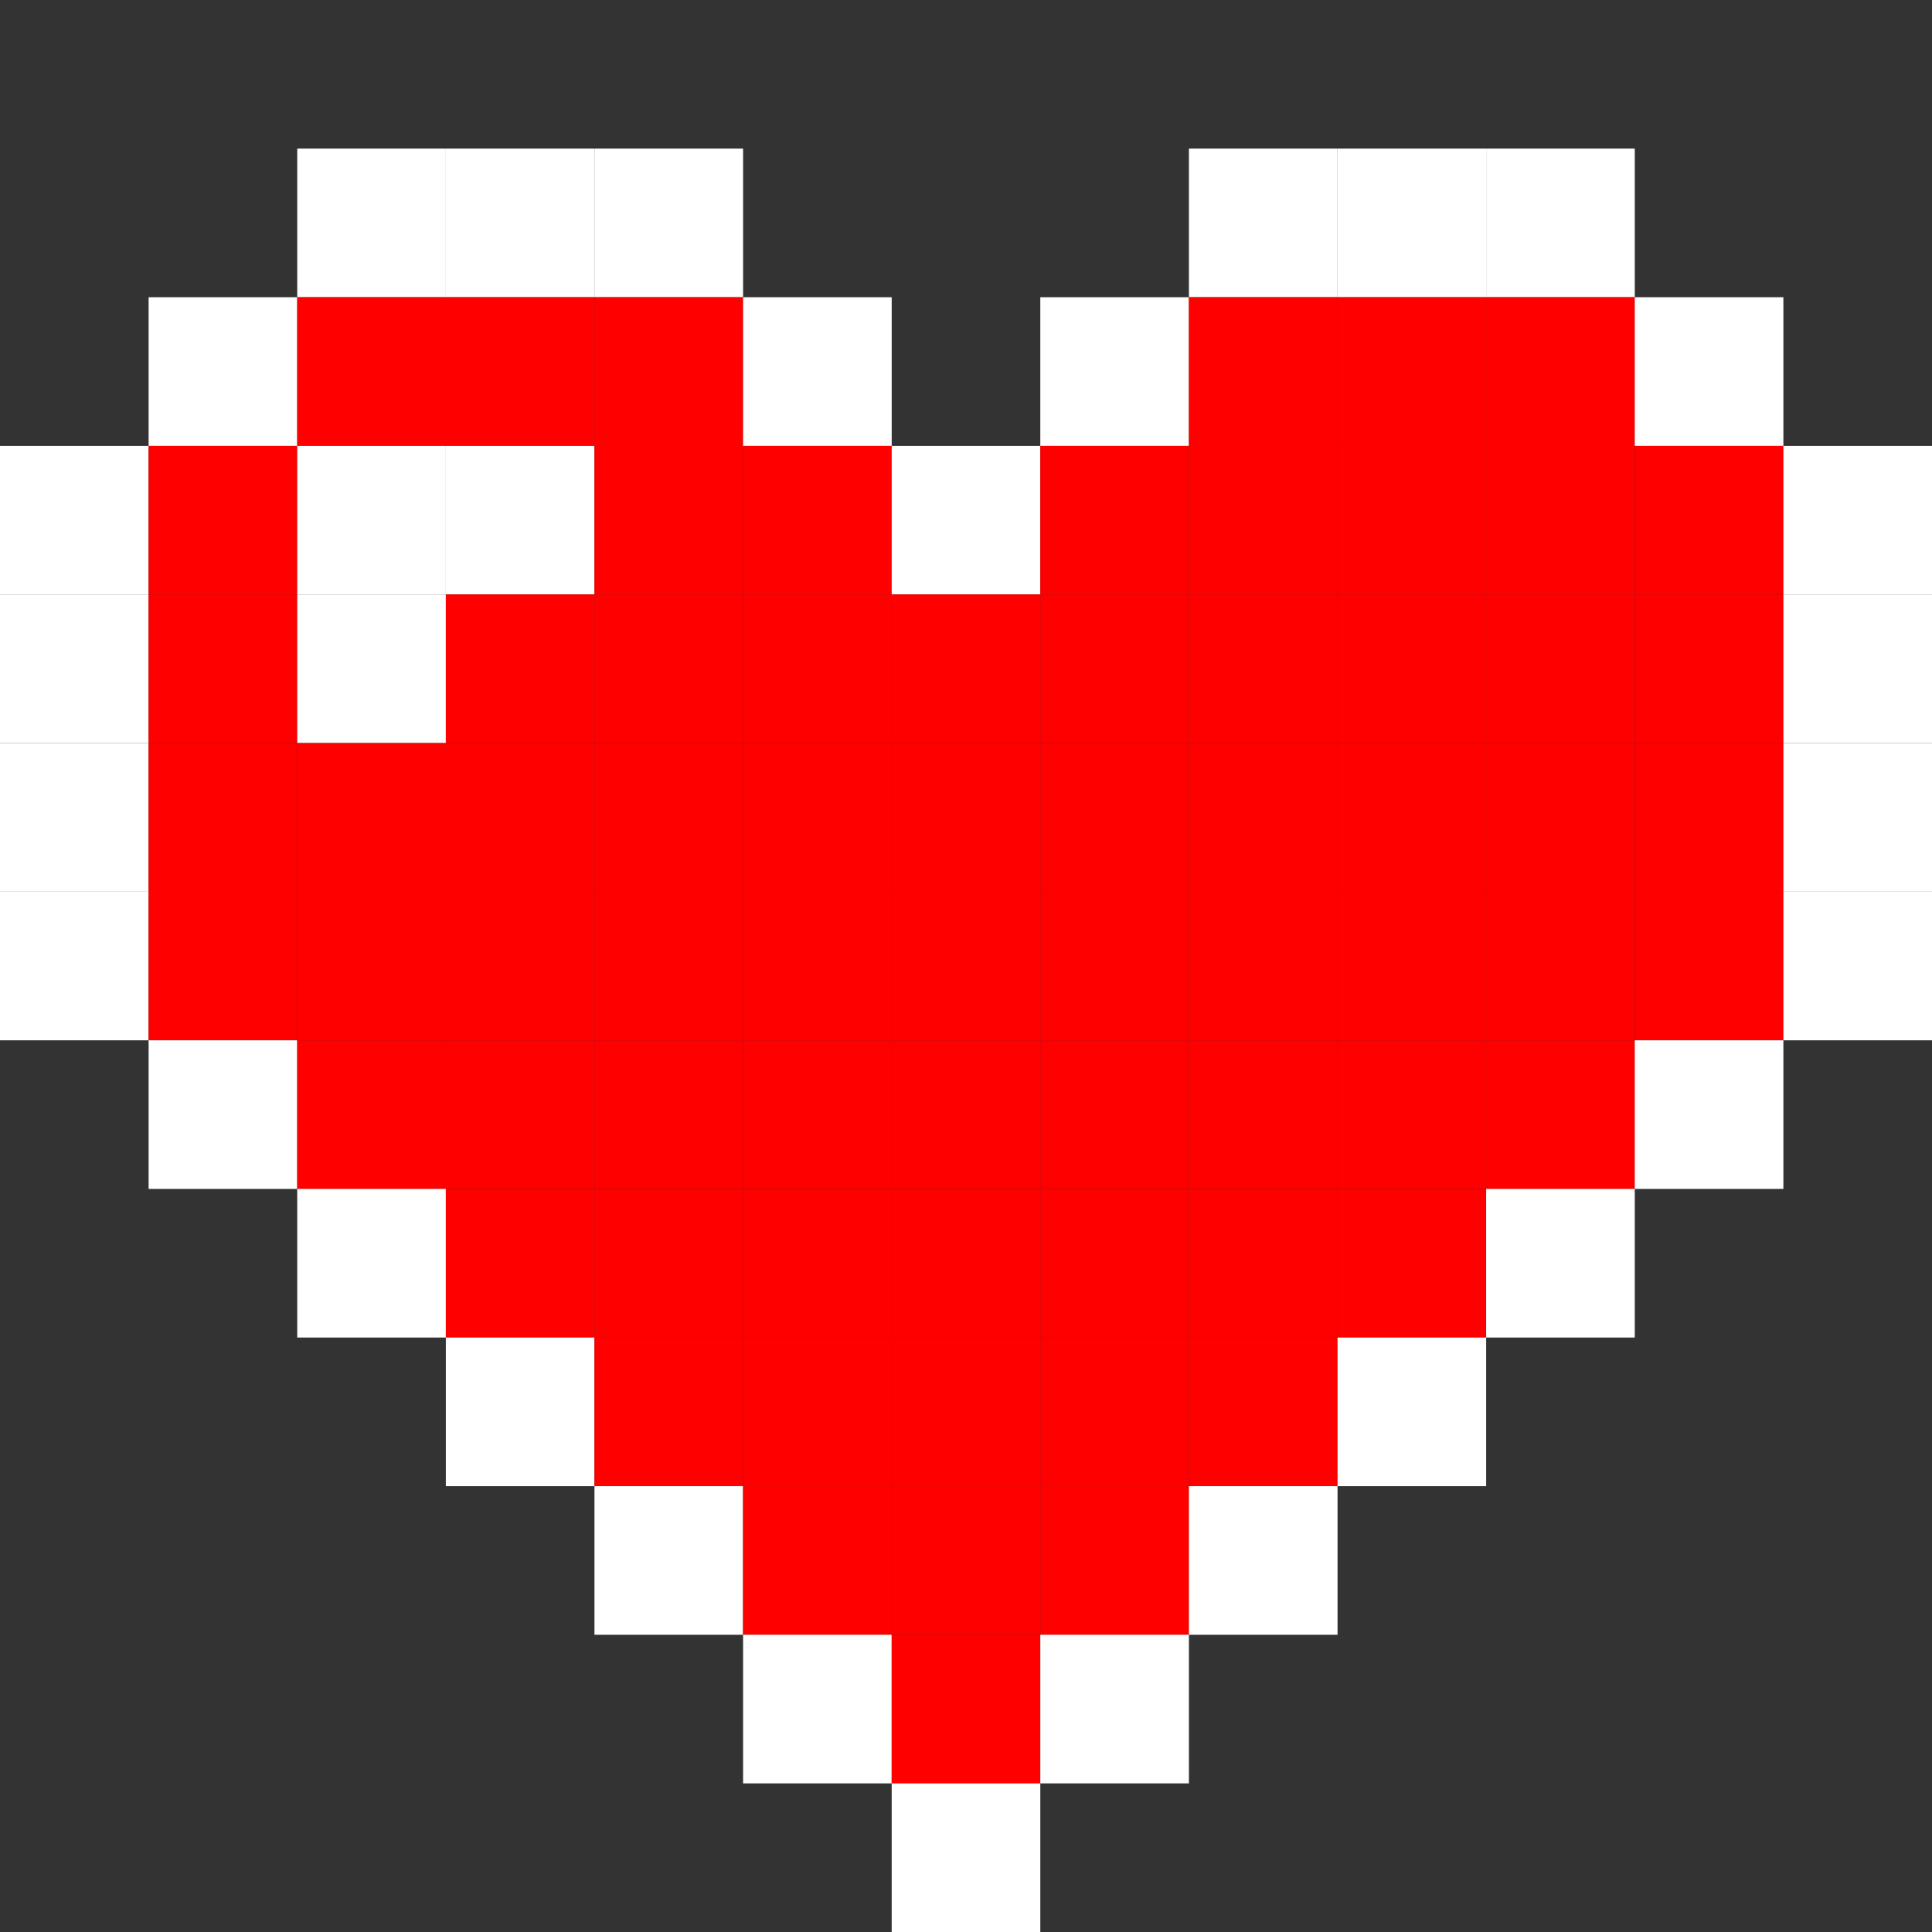 <svg xmlns="http://www.w3.org/2000/svg" width="260" height="260" viewBox="0 0 260 260"><rect x="0" y="0" width="260" height="260" fill="#333333" stroke="none"/><rect width="20" height="20" style="transform:translate(40px , 20px )" fill="#ffffff" /><rect width="20" height="20" style="transform:translate(60px , 20px )" fill="#ffffff" /><rect width="20" height="20" style="transform:translate(80px , 20px )" fill="#ffffff" /><rect width="20" height="20" style="transform:translate(160px , 20px )" fill="#ffffff" /><rect width="20" height="20" style="transform:translate(180px , 20px )" fill="#ffffff" /><rect width="20" height="20" style="transform:translate(200px , 20px )" fill="#ffffff" /><rect width="20" height="20" style="transform:translate(20px , 40px )" fill="#ffffff" /><rect width="20" height="20" style="transform:translate(40px , 40px )" fill="#ff0000" /><rect width="20" height="20" style="transform:translate(60px , 40px )" fill="#ff0000" /><rect width="20" height="20" style="transform:translate(80px , 40px )" fill="#ff0000" /><rect width="20" height="20" style="transform:translate(100px , 40px )" fill="#ffffff" /><rect width="20" height="20" style="transform:translate(140px , 40px )" fill="#ffffff" /><rect width="20" height="20" style="transform:translate(160px , 40px )" fill="#ff0000" /><rect width="20" height="20" style="transform:translate(180px , 40px )" fill="#ff0000" /><rect width="20" height="20" style="transform:translate(200px , 40px )" fill="#ff0000" /><rect width="20" height="20" style="transform:translate(220px , 40px )" fill="#ffffff" /><rect width="20" height="20" style="transform:translate(0px , 60px )" fill="#ffffff" /><rect width="20" height="20" style="transform:translate(20px , 60px )" fill="#ff0000" /><rect width="20" height="20" style="transform:translate(40px , 60px )" fill="#ffffff" /><rect width="20" height="20" style="transform:translate(60px , 60px )" fill="#ffffff" /><rect width="20" height="20" style="transform:translate(80px , 60px )" fill="#ff0000" /><rect width="20" height="20" style="transform:translate(100px , 60px )" fill="#ff0000" /><rect width="20" height="20" style="transform:translate(120px , 60px )" fill="#ffffff" /><rect width="20" height="20" style="transform:translate(140px , 60px )" fill="#ff0000" /><rect width="20" height="20" style="transform:translate(160px , 60px )" fill="#ff0000" /><rect width="20" height="20" style="transform:translate(180px , 60px )" fill="#ff0000" /><rect width="20" height="20" style="transform:translate(200px , 60px )" fill="#ff0000" /><rect width="20" height="20" style="transform:translate(220px , 60px )" fill="#ff0000" /><rect width="20" height="20" style="transform:translate(240px , 60px )" fill="#ffffff" /><rect width="20" height="20" style="transform:translate(0px , 80px )" fill="#ffffff" /><rect width="20" height="20" style="transform:translate(20px , 80px )" fill="#ff0000" /><rect width="20" height="20" style="transform:translate(40px , 80px )" fill="#ffffff" /><rect width="20" height="20" style="transform:translate(60px , 80px )" fill="#ff0000" /><rect width="20" height="20" style="transform:translate(80px , 80px )" fill="#ff0000" /><rect width="20" height="20" style="transform:translate(100px , 80px )" fill="#ff0000" /><rect width="20" height="20" style="transform:translate(120px , 80px )" fill="#ff0000" /><rect width="20" height="20" style="transform:translate(140px , 80px )" fill="#ff0000" /><rect width="20" height="20" style="transform:translate(160px , 80px )" fill="#ff0000" /><rect width="20" height="20" style="transform:translate(180px , 80px )" fill="#ff0000" /><rect width="20" height="20" style="transform:translate(200px , 80px )" fill="#ff0000" /><rect width="20" height="20" style="transform:translate(220px , 80px )" fill="#ff0000" /><rect width="20" height="20" style="transform:translate(240px , 80px )" fill="#ffffff" /><rect width="20" height="20" style="transform:translate(0px , 100px )" fill="#ffffff" /><rect width="20" height="20" style="transform:translate(20px , 100px )" fill="#ff0000" /><rect width="20" height="20" style="transform:translate(40px , 100px )" fill="#ff0000" /><rect width="20" height="20" style="transform:translate(60px , 100px )" fill="#ff0000" /><rect width="20" height="20" style="transform:translate(80px , 100px )" fill="#ff0000" /><rect width="20" height="20" style="transform:translate(100px , 100px )" fill="#ff0000" /><rect width="20" height="20" style="transform:translate(120px , 100px )" fill="#ff0000" /><rect width="20" height="20" style="transform:translate(140px , 100px )" fill="#ff0000" /><rect width="20" height="20" style="transform:translate(160px , 100px )" fill="#ff0000" /><rect width="20" height="20" style="transform:translate(180px , 100px )" fill="#ff0000" /><rect width="20" height="20" style="transform:translate(200px , 100px )" fill="#ff0000" /><rect width="20" height="20" style="transform:translate(220px , 100px )" fill="#ff0000" /><rect width="20" height="20" style="transform:translate(240px , 100px )" fill="#ffffff" /><rect width="20" height="20" style="transform:translate(0px , 120px )" fill="#ffffff" /><rect width="20" height="20" style="transform:translate(20px , 120px )" fill="#ff0000" /><rect width="20" height="20" style="transform:translate(40px , 120px )" fill="#ff0000" /><rect width="20" height="20" style="transform:translate(60px , 120px )" fill="#ff0000" /><rect width="20" height="20" style="transform:translate(80px , 120px )" fill="#ff0000" /><rect width="20" height="20" style="transform:translate(100px , 120px )" fill="#ff0000" /><rect width="20" height="20" style="transform:translate(120px , 120px )" fill="#ff0000" /><rect width="20" height="20" style="transform:translate(140px , 120px )" fill="#ff0000" /><rect width="20" height="20" style="transform:translate(160px , 120px )" fill="#ff0000" /><rect width="20" height="20" style="transform:translate(180px , 120px )" fill="#ff0000" /><rect width="20" height="20" style="transform:translate(200px , 120px )" fill="#ff0000" /><rect width="20" height="20" style="transform:translate(220px , 120px )" fill="#ff0000" /><rect width="20" height="20" style="transform:translate(240px , 120px )" fill="#ffffff" /><rect width="20" height="20" style="transform:translate(20px , 140px )" fill="#ffffff" /><rect width="20" height="20" style="transform:translate(40px , 140px )" fill="#ff0000" /><rect width="20" height="20" style="transform:translate(60px , 140px )" fill="#ff0000" /><rect width="20" height="20" style="transform:translate(80px , 140px )" fill="#ff0000" /><rect width="20" height="20" style="transform:translate(100px , 140px )" fill="#ff0000" /><rect width="20" height="20" style="transform:translate(120px , 140px )" fill="#ff0000" /><rect width="20" height="20" style="transform:translate(140px , 140px )" fill="#ff0000" /><rect width="20" height="20" style="transform:translate(160px , 140px )" fill="#ff0000" /><rect width="20" height="20" style="transform:translate(180px , 140px )" fill="#ff0000" /><rect width="20" height="20" style="transform:translate(200px , 140px )" fill="#ff0000" /><rect width="20" height="20" style="transform:translate(220px , 140px )" fill="#ffffff" /><rect width="20" height="20" style="transform:translate(40px , 160px )" fill="#ffffff" /><rect width="20" height="20" style="transform:translate(60px , 160px )" fill="#ff0000" /><rect width="20" height="20" style="transform:translate(80px , 160px )" fill="#ff0000" /><rect width="20" height="20" style="transform:translate(100px , 160px )" fill="#ff0000" /><rect width="20" height="20" style="transform:translate(120px , 160px )" fill="#ff0000" /><rect width="20" height="20" style="transform:translate(140px , 160px )" fill="#ff0000" /><rect width="20" height="20" style="transform:translate(160px , 160px )" fill="#ff0000" /><rect width="20" height="20" style="transform:translate(180px , 160px )" fill="#ff0000" /><rect width="20" height="20" style="transform:translate(200px , 160px )" fill="#ffffff" /><rect width="20" height="20" style="transform:translate(60px , 180px )" fill="#ffffff" /><rect width="20" height="20" style="transform:translate(80px , 180px )" fill="#ff0000" /><rect width="20" height="20" style="transform:translate(100px , 180px )" fill="#ff0000" /><rect width="20" height="20" style="transform:translate(120px , 180px )" fill="#ff0000" /><rect width="20" height="20" style="transform:translate(140px , 180px )" fill="#ff0000" /><rect width="20" height="20" style="transform:translate(160px , 180px )" fill="#ff0000" /><rect width="20" height="20" style="transform:translate(180px , 180px )" fill="#ffffff" /><rect width="20" height="20" style="transform:translate(80px , 200px )" fill="#ffffff" /><rect width="20" height="20" style="transform:translate(100px , 200px )" fill="#ff0000" /><rect width="20" height="20" style="transform:translate(120px , 200px )" fill="#ff0000" /><rect width="20" height="20" style="transform:translate(140px , 200px )" fill="#ff0000" /><rect width="20" height="20" style="transform:translate(160px , 200px )" fill="#ffffff" /><rect width="20" height="20" style="transform:translate(100px , 220px )" fill="#ffffff" /><rect width="20" height="20" style="transform:translate(120px , 220px )" fill="#ff0000" /><rect width="20" height="20" style="transform:translate(140px , 220px )" fill="#ffffff" /><rect width="20" height="20" style="transform:translate(120px , 240px )" fill="#ffffff" /></svg>